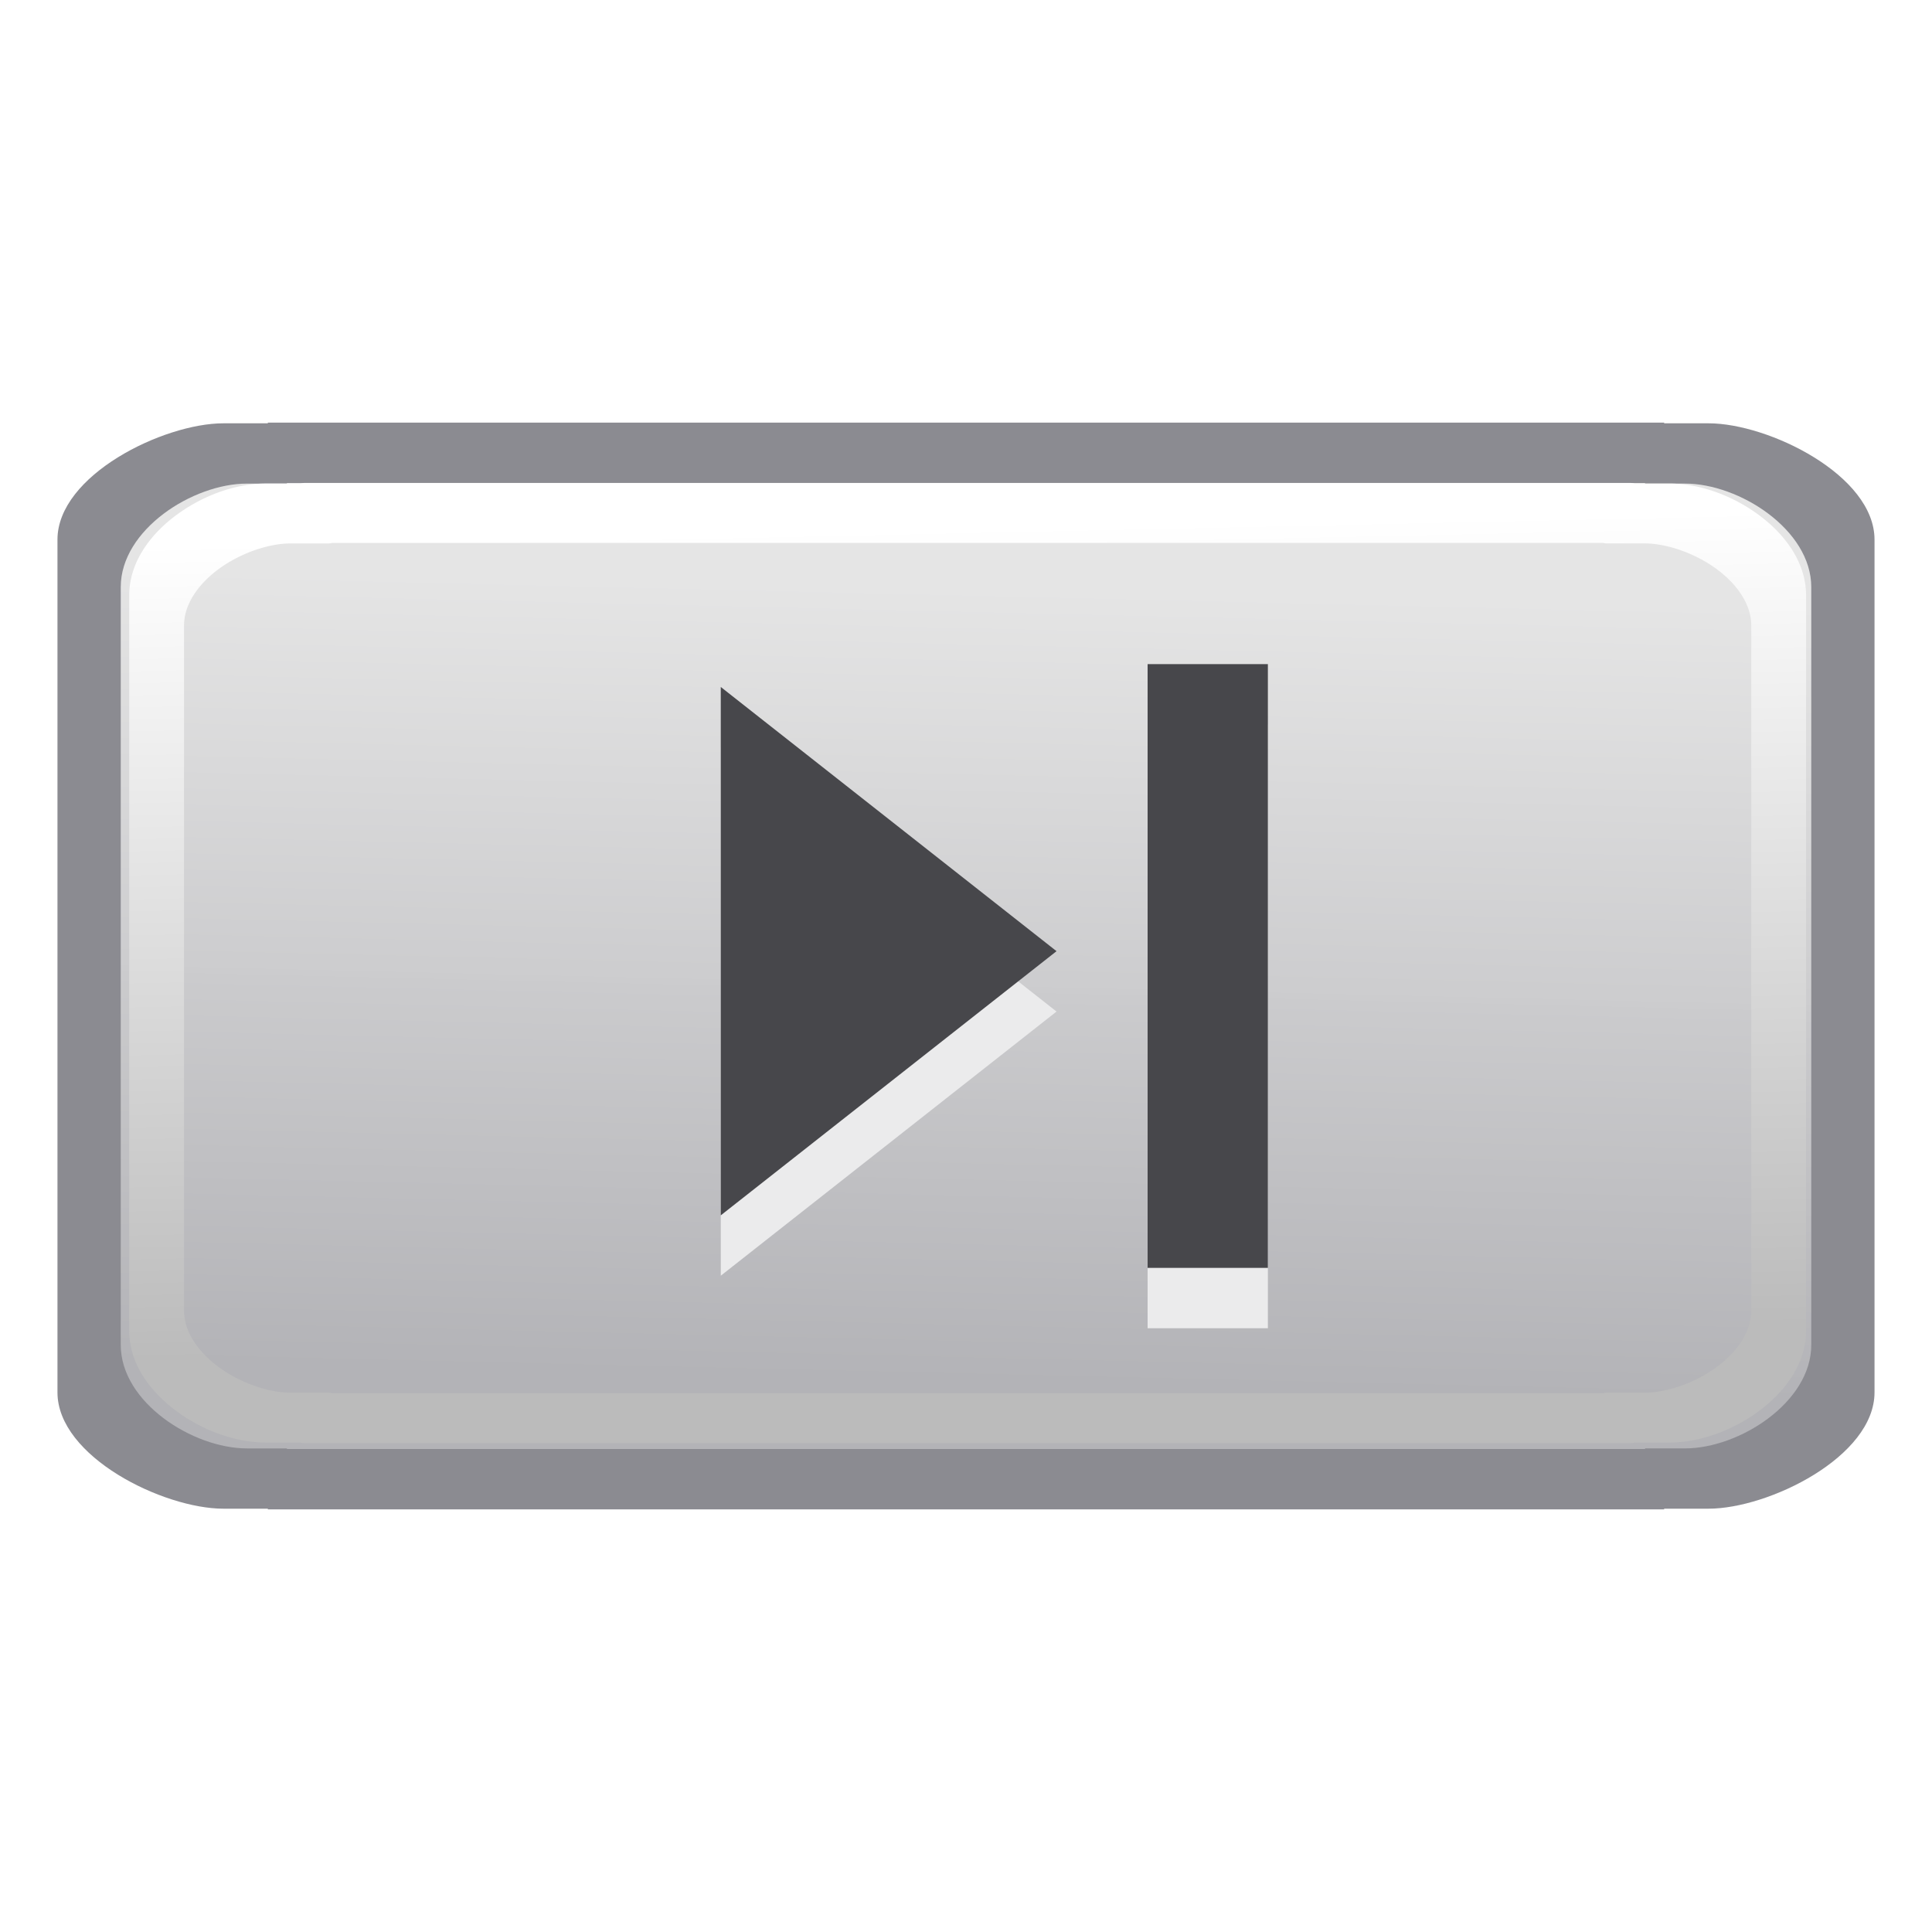 <?xml version="1.0" encoding="UTF-8" standalone="no"?>
<!-- Created with Inkscape (http://www.inkscape.org/) -->

<svg
   xmlns:dc="http://purl.org/dc/elements/1.1/"
   xmlns:cc="http://creativecommons.org/ns#"
   xmlns:rdf="http://www.w3.org/1999/02/22-rdf-syntax-ns#"
   xmlns:svg="http://www.w3.org/2000/svg"
   xmlns="http://www.w3.org/2000/svg"
   xmlns:xlink="http://www.w3.org/1999/xlink"
   xmlns:sodipodi="http://sodipodi.sourceforge.net/DTD/sodipodi-0.dtd"
   xmlns:inkscape="http://www.inkscape.org/namespaces/inkscape"
   version="1.1"
   id="svg2"
   width="128"
   height="128"
   viewBox="0 0 128 128"
   sodipodi:docname="navigationbar.svg"
   inkscape:version="0.92.3 (unknown)"
   inkscape:export-filename="/home/rizmut/Dokumen/Rizmut/Github/libreoffice-style-karasa-jaga/build/images_karasa_jaga/cmd/32/navigationbar.png"
   inkscape:export-xdpi="24"
   inkscape:export-ydpi="24">
  <defs
     id="defs6">
    <linearGradient
       inkscape:collect="always"
       id="linearGradient1084">
      <stop
         style="stop-color:#b3b3b7;stop-opacity:1;"
         offset="0"
         id="stop1080" />
      <stop
         style="stop-color:#e5e5e5;stop-opacity:0.996"
         offset="1"
         id="stop1082" />
    </linearGradient>
    <linearGradient
       inkscape:collect="always"
       id="linearGradient838">
      <stop
         style="stop-color:#ffffff;stop-opacity:1;"
         offset="0"
         id="stop834" />
      <stop
         style="stop-color:#bbbbbb;stop-opacity:1"
         offset="1"
         id="stop836" />
    </linearGradient>
    <linearGradient
       inkscape:collect="always"
       xlink:href="#linearGradient838"
       id="linearGradient840"
       x1="26.222"
       y1="59.537"
       x2="96.578"
       y2="57.715"
       gradientUnits="userSpaceOnUse"
       gradientTransform="rotate(90,65.17,65.408)" />
    <filter
       inkscape:collect="always"
       style="color-interpolation-filters:sRGB"
       id="filter894"
       x="-0.004"
       width="1.008"
       y="-0.006"
       height="1.011">
      <feGaussianBlur
         inkscape:collect="always"
         stdDeviation="0.139"
         id="feGaussianBlur896" />
    </filter>
    <linearGradient
       inkscape:collect="always"
       xlink:href="#linearGradient1084"
       id="linearGradient1086"
       x1="72.619"
       y1="101.357"
       x2="73.819"
       y2="47.875"
       gradientUnits="userSpaceOnUse"
       gradientTransform="matrix(0.936,0,0,0.985,3.843,-8.123)" />
    <filter
       inkscape:collect="always"
       style="color-interpolation-filters:sRGB"
       id="filter1434"
       x="-0.025"
       width="1.05"
       y="-0.023"
       height="1.046">
      <feGaussianBlur
         inkscape:collect="always"
         stdDeviation="0.381"
         id="feGaussianBlur1436" />
    </filter>
  </defs>
  <sodipodi:namedview
     pagecolor="#ffffff"
     bordercolor="#666666"
     borderopacity="1"
     objecttolerance="10"
     gridtolerance="10"
     guidetolerance="10"
     inkscape:pageopacity="0"
     inkscape:pageshadow="2"
     inkscape:window-width="1366"
     inkscape:window-height="706"
     id="namedview4"
     showgrid="true"
     inkscape:snap-page="true"
     inkscape:snap-global="true"
     inkscape:zoom="4.8988576"
     inkscape:cx="62.900594"
     inkscape:cy="72.295466"
     inkscape:window-x="0"
     inkscape:window-y="0"
     inkscape:window-maximized="1"
     inkscape:current-layer="svg2"
     inkscape:snap-smooth-nodes="true">
    <inkscape:grid
       type="xygrid"
       id="grid834"
       spacingx="4"
       spacingy="4"
       empspacing="1" />
  </sodipodi:namedview>
  <path
     style="opacity:1;fill:#8b8b91;fill-opacity:0.996;stroke:none;stroke-width:1.012;stroke-linecap:round;stroke-linejoin:bevel;stroke-miterlimit:4;stroke-dasharray:none;stroke-dashoffset:0;stroke-opacity:1"
     d="m 17.745,28 v 0.045 h -2.936 c -3.985,0 -11.002,3.439 -11.002,7.71 v 56.491 c 0,4.271 7.017,7.709 11.002,7.709 h 2.936 V 100 h 46.255 46.254 v -0.045 h 2.936 c 3.985,0 11.002,-3.438 11.002,-7.709 V 35.755 c 0,-4.271 -7.017,-7.71 -11.002,-7.71 h -2.936 V 28 H 64.001 Z"
     id="path827"
     inkscape:connector-curvature="0" />
  <path
     style="opacity:1;fill:url(#linearGradient1086);fill-opacity:1;stroke:none;stroke-width:0.906;stroke-linecap:round;stroke-linejoin:bevel;stroke-miterlimit:4;stroke-dasharray:none;stroke-dashoffset:0;stroke-opacity:1"
     d="m 19.009,32 v 0.04 H 16.361 C 12.766,32.04 8,35.096 8,38.893 v 50.215 c 0,3.796 4.766,6.853 8.361,6.853 h 2.649 V 96 h 42.954 0.327 46.7 v -0.04 h 2.649 c 3.595,0 8.361,-3.056 8.361,-6.853 v -50.215 c 0,-3.796 -4.766,-6.853 -8.361,-6.853 h -2.649 V 32 H 62.291 61.963 Z"
     id="path904"
     inkscape:connector-curvature="0" />
  <path
     transform="matrix(0.914,0,0,0.768,5.396,14.469)"
     style="opacity:1;fill:url(#linearGradient840);fill-opacity:1;stroke:none;stroke-width:1.052;stroke-linecap:round;stroke-linejoin:bevel;stroke-miterlimit:4;stroke-dasharray:none;stroke-dashoffset:0;stroke-opacity:1;filter:url(#filter894)"
     d="m 16.195,22.822 a 0.976,0.976 0 0 0 -0.311,0.051 h -2.518 c -2.246,0 -4.642,1.071 -6.553,2.777 -1.91,1.707 -3.35,4.114 -3.35,6.857 V 95.969 c 0,2.744 1.439,5.151 3.35,6.857 1.91,1.707 4.306,2.777 6.553,2.777 h 2.518 a 0.976,0.976 0 0 0 0.311,0.051 H 66.062 66.643 112.279 a 0.976,0.976 0 0 0 0.311,-0.051 h 2.518 c 2.246,0 4.642,-1.071 6.553,-2.777 1.91,-1.707 3.35,-4.114 3.35,-6.857 V 32.508 c 0,-2.744 -1.439,-5.151 -3.35,-6.857 -1.91,-1.707 -4.306,-2.777 -6.553,-2.777 h -2.518 a 0.976,0.976 0 0 0 -0.311,-0.051 H 66.643 66.062 Z m 1.982,5.172 H 66.062 66.643 110.299 a 0.976,0.976 0 0 0 0.299,0.047 h 2.73 c 1.537,0 3.551,0.802 5.1,2.123 1.548,1.321 2.611,3.094 2.611,4.965 v 59.084 c 0,1.871 -1.063,3.644 -2.611,4.965 -1.548,1.321 -3.563,2.123 -5.1,2.123 h -2.73 a 0.976,0.976 0 0 0 -0.305,0.049 H 66.643 66.062 18.182 a 0.976,0.976 0 0 0 -0.305,-0.049 h -2.73 c -1.537,0 -3.551,-0.802 -5.1,-2.123 C 8.498,97.857 7.436,96.084 7.436,94.213 V 35.129 c -1e-7,-1.871 1.063,-3.644 2.611,-4.965 1.548,-1.321 3.563,-2.123 5.1,-2.123 h 2.73 a 0.976,0.976 0 0 0 0.301,-0.047 z"
     id="path829"
     inkscape:connector-curvature="0" />
  <g
     id="g1428"
     style="fill:#ebebec;fill-opacity:0.996;stroke:none;filter:url(#filter1434)"
     transform="translate(0,4)">
    <rect
       style="opacity:1;fill:#ebebec;fill-opacity:0.996;stroke:none;stroke-width:6.304;stroke-linecap:square;stroke-linejoin:round;stroke-miterlimit:4;stroke-dasharray:none;stroke-dashoffset:0;stroke-opacity:1"
       id="rect1422"
       width="7.968"
       height="40"
       x="76.032"
       y="44" />
    <path
       sodipodi:type="star"
       style="opacity:1;fill:#ebebec;fill-opacity:0.996;stroke:none;stroke-width:6;stroke-linecap:square;stroke-linejoin:round;stroke-miterlimit:4;stroke-dasharray:none;stroke-dashoffset:0;stroke-opacity:1"
       id="path1424"
       sodipodi:sides="3"
       sodipodi:cx="55"
       sodipodi:cy="64.339745"
       sodipodi:r1="10"
       sodipodi:r2="5"
       sodipodi:arg1="0"
       sodipodi:arg2="1.0471976"
       inkscape:flatsided="true"
       inkscape:rounded="0"
       inkscape:randomized="0"
       d="M 65,64.34 50,73 50,55.679 Z"
       inkscape:transform-center-x="-3.7075707"
       transform="matrix(1.483,0,0,2.021,-26.397,-67.013)"
       inkscape:transform-center-y="-2.7780544e-06" />
  </g>
  <rect
     style="opacity:1;fill:#47474b;fill-opacity:1;stroke:none;stroke-width:6.304;stroke-linecap:square;stroke-linejoin:round;stroke-miterlimit:4;stroke-dasharray:none;stroke-dashoffset:0;stroke-opacity:1"
     id="rect866"
     width="7.968"
     height="40"
     x="76.032"
     y="44" />
  <path
     sodipodi:type="star"
     style="opacity:1;fill:#47474b;fill-opacity:1;stroke:none;stroke-width:6;stroke-linecap:square;stroke-linejoin:round;stroke-miterlimit:4;stroke-dasharray:none;stroke-dashoffset:0;stroke-opacity:1"
     id="path868"
     sodipodi:sides="3"
     sodipodi:cx="55"
     sodipodi:cy="64.339745"
     sodipodi:r1="10"
     sodipodi:r2="5"
     sodipodi:arg1="0"
     sodipodi:arg2="1.0471976"
     inkscape:flatsided="true"
     inkscape:rounded="0"
     inkscape:randomized="0"
     d="M 65,64.34 50,73 50,55.679 Z"
     inkscape:transform-center-x="-3.7075707"
     transform="matrix(1.483,0,0,2.021,-26.397,-67.013)"
     inkscape:transform-center-y="-2.7780544e-06" />
</svg>
